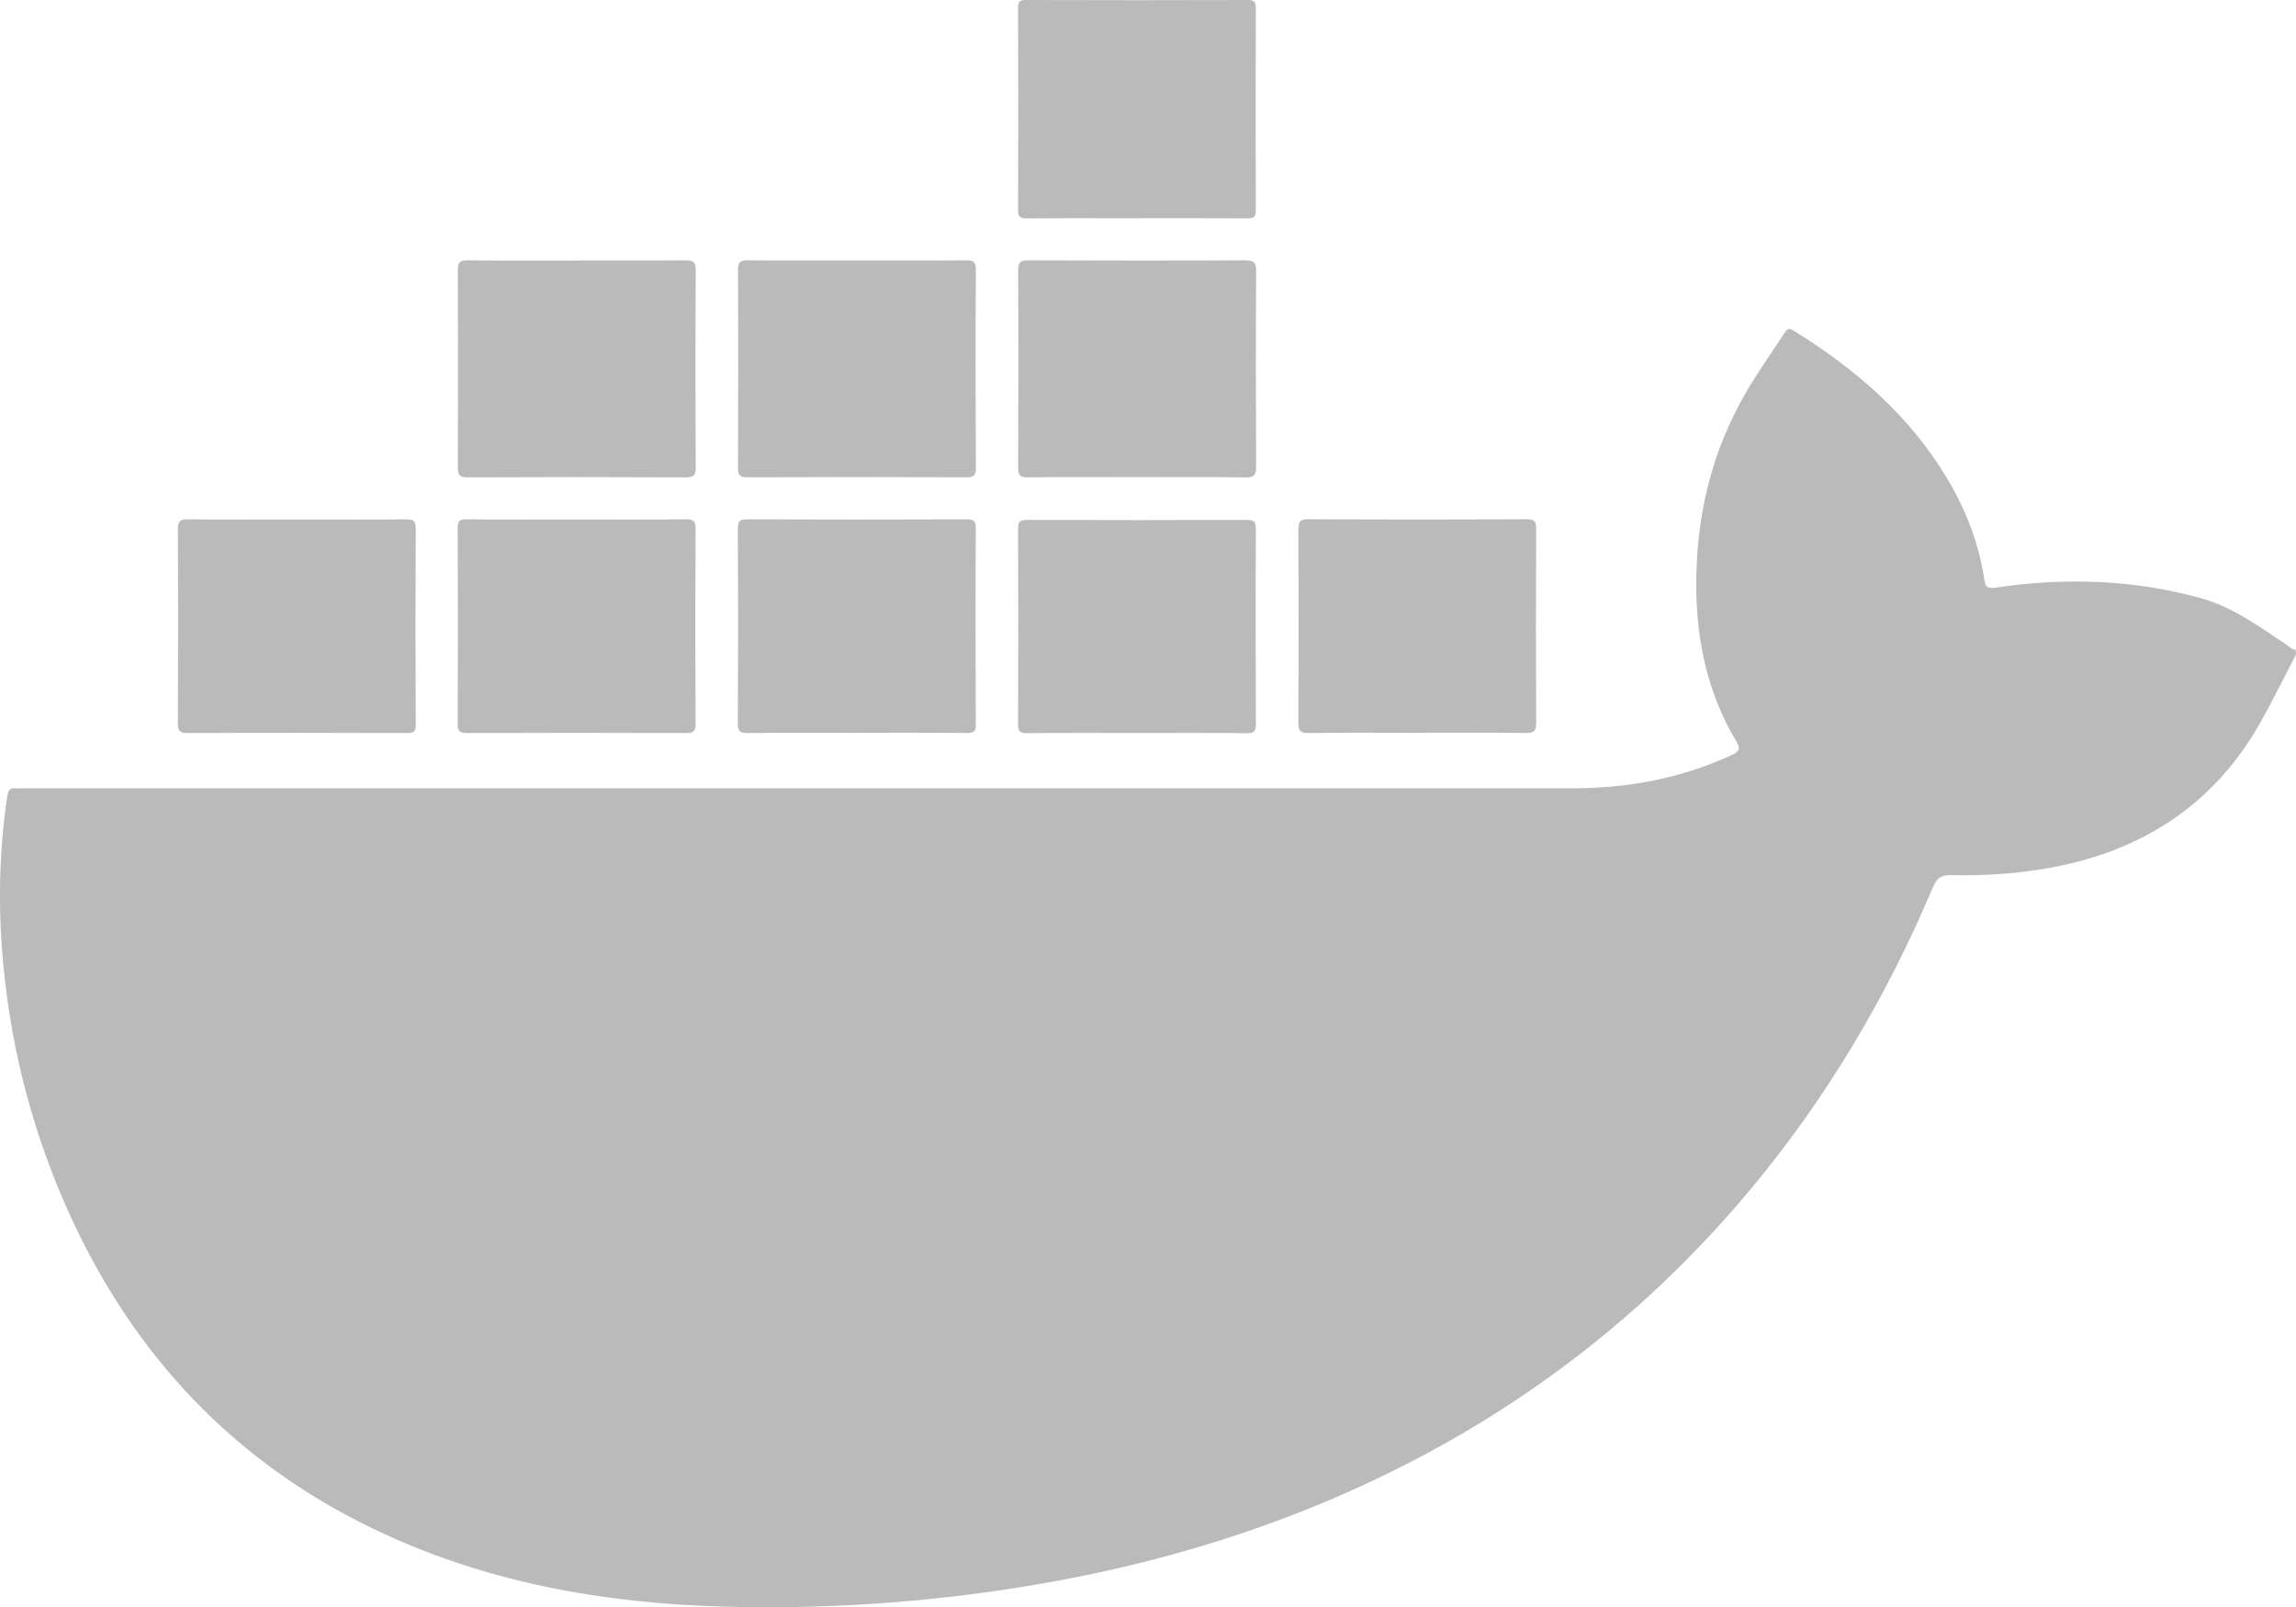 <?xml version="1.0" encoding="UTF-8"?>
<svg id="Capa_2" data-name="Capa 2" xmlns="http://www.w3.org/2000/svg" viewBox="0 0 337.32 236.17">
  <defs>
    <style>
      .cls-1 {
        fill: #bababa;
        stroke-width: 0px;
      }
    </style>
  </defs>
  <g id="Capa_1-2" data-name="Capa 1">
    <g>
      <path class="cls-1" d="m337.32,96.17c-1.66,3.18-3.25,6.4-4.98,9.54-6.78,12.28-17.3,19.23-30.95,21.76-4.87.9-9.79,1.23-14.72,1.12-1.56-.03-2.15.5-2.71,1.82-6.85,16.23-15.77,31.23-27.11,44.74-18.16,21.64-40.61,37.27-66.91,47.44-12.92,4.99-26.26,8.42-39.94,10.61-14.56,2.33-29.2,3.29-43.92,2.86-17.87-.51-35.21-3.66-51.45-11.53-20.39-9.88-34.95-25.43-44.33-45.95-5.34-11.67-8.57-23.94-9.8-36.7-.8-8.32-.67-16.65.58-24.94.12-.79.37-1.22,1.23-1.11.38.05.77,0,1.15,0,75.86,0,151.71,0,227.57,0,8.13,0,15.98-1.46,23.42-4.9,1.16-.54,1.28-.95.59-2.1-4.11-6.89-5.77-14.48-5.83-22.42-.08-10.31,2.19-20.08,7.46-29.02,1.72-2.92,3.71-5.68,5.54-8.53.37-.57.63-.7,1.25-.31,9.11,5.64,17.07,12.48,22.63,21.79,2.74,4.59,4.65,9.51,5.44,14.82.15,1.02.43,1.37,1.63,1.19,10.19-1.52,20.29-1.21,30.28,1.57,4.69,1.31,8.49,4.19,12.46,6.79.45.29.81.75,1.4.79v.66Z"/>
      <path class="cls-1" d="m166.98,32.07c-5.38,0-10.75-.03-16.13.02-.99,0-1.28-.23-1.28-1.26.04-9.87.04-19.75,0-29.62,0-.89.17-1.22,1.15-1.21,10.86.04,21.72.03,32.58,0,.91,0,1.21.22,1.2,1.17-.03,9.93-.04,19.86,0,29.78,0,1.02-.4,1.13-1.25,1.13-5.43-.03-10.86-.02-16.29-.02Z"/>
      <path class="cls-1" d="m84.83,38.27c5.27,0,10.53.03,15.8-.02,1.14-.01,1.6.16,1.59,1.48-.07,9.65-.06,19.31,0,28.96,0,1.15-.28,1.45-1.44,1.45-10.7-.05-21.39-.05-32.09,0-1.19,0-1.43-.36-1.43-1.48.04-9.65.04-19.31,0-28.96,0-1.15.3-1.47,1.45-1.45,5.37.06,10.75.03,16.12.03Z"/>
      <path class="cls-1" d="m125.89,38.27c5.32,0,10.64.03,15.96-.02,1.05,0,1.53.12,1.52,1.38-.06,9.71-.05,19.42,0,29.12,0,1.06-.25,1.38-1.35,1.38-10.75-.04-21.5-.04-32.25,0-1.1,0-1.35-.32-1.35-1.38.04-9.71.05-19.42,0-29.12,0-1.26.47-1.39,1.52-1.38,5.32.05,10.64.02,15.96.02Z"/>
      <path class="cls-1" d="m166.98,70.11c-5.32,0-10.64-.04-15.96.03-1.16.01-1.45-.29-1.44-1.45.05-9.65.06-19.31,0-28.96,0-1.31.43-1.49,1.58-1.48,10.59.04,21.17.05,31.76,0,1.29,0,1.64.31,1.63,1.62-.06,9.54-.05,19.09,0,28.63,0,1.24-.24,1.68-1.59,1.65-5.32-.09-10.64-.04-15.96-.04Z"/>
      <path class="cls-1" d="m43.73,76.33c5.32,0,10.65.03,15.97-.02,1.04,0,1.38.21,1.38,1.33-.05,9.6-.05,19.21,0,28.81,0,1.04-.29,1.26-1.28,1.26-10.76-.04-21.51-.05-32.27,0-1.22,0-1.41-.41-1.4-1.5.04-9.49.05-18.99,0-28.48,0-1.2.38-1.43,1.48-1.42,5.38.05,10.76.02,16.14.02Z"/>
      <path class="cls-1" d="m84.82,76.33c5.32,0,10.64.04,15.95-.03,1.17-.02,1.43.31,1.42,1.45-.05,9.54-.05,19.08,0,28.62,0,1.1-.31,1.34-1.36,1.34-10.75-.04-21.49-.04-32.24,0-1.09,0-1.35-.31-1.35-1.37.04-9.59.04-19.19,0-28.78,0-1.05.32-1.26,1.29-1.25,5.43.05,10.86.02,16.28.02Z"/>
      <path class="cls-1" d="m125.8,107.68c-5.32,0-10.64-.04-15.96.03-1.16.01-1.45-.28-1.44-1.44.05-9.54.05-19.08,0-28.62,0-1.09.3-1.35,1.36-1.34,10.75.04,21.49.04,32.24,0,1.06,0,1.36.25,1.36,1.34-.05,9.59-.04,19.19,0,28.78,0,1.02-.26,1.28-1.27,1.27-5.43-.05-10.86-.03-16.28-.03Z"/>
      <path class="cls-1" d="m167.05,107.7c-5.38,0-10.75-.03-16.13.03-1.07.01-1.35-.26-1.35-1.34.04-9.55.04-19.09,0-28.64,0-1.06.24-1.36,1.33-1.36,10.75.04,21.51.04,32.26,0,1.06,0,1.36.25,1.35,1.34-.05,9.55-.04,19.09,0,28.64,0,1.06-.25,1.37-1.34,1.36-5.38-.06-10.75-.03-16.13-.03Z"/>
      <path class="cls-1" d="m208.21,107.68c-5.32,0-10.64-.05-15.95.03-1.27.02-1.51-.35-1.51-1.55.05-9.43.05-18.86,0-28.29,0-1.14.15-1.59,1.47-1.58,10.69.06,21.38.06,32.07,0,1.2,0,1.41.35,1.4,1.46-.05,9.48-.05,18.97,0,28.45,0,1.27-.36,1.51-1.54,1.5-5.32-.07-10.63-.03-15.95-.03Z"/>
    </g>
  </g>
</svg>